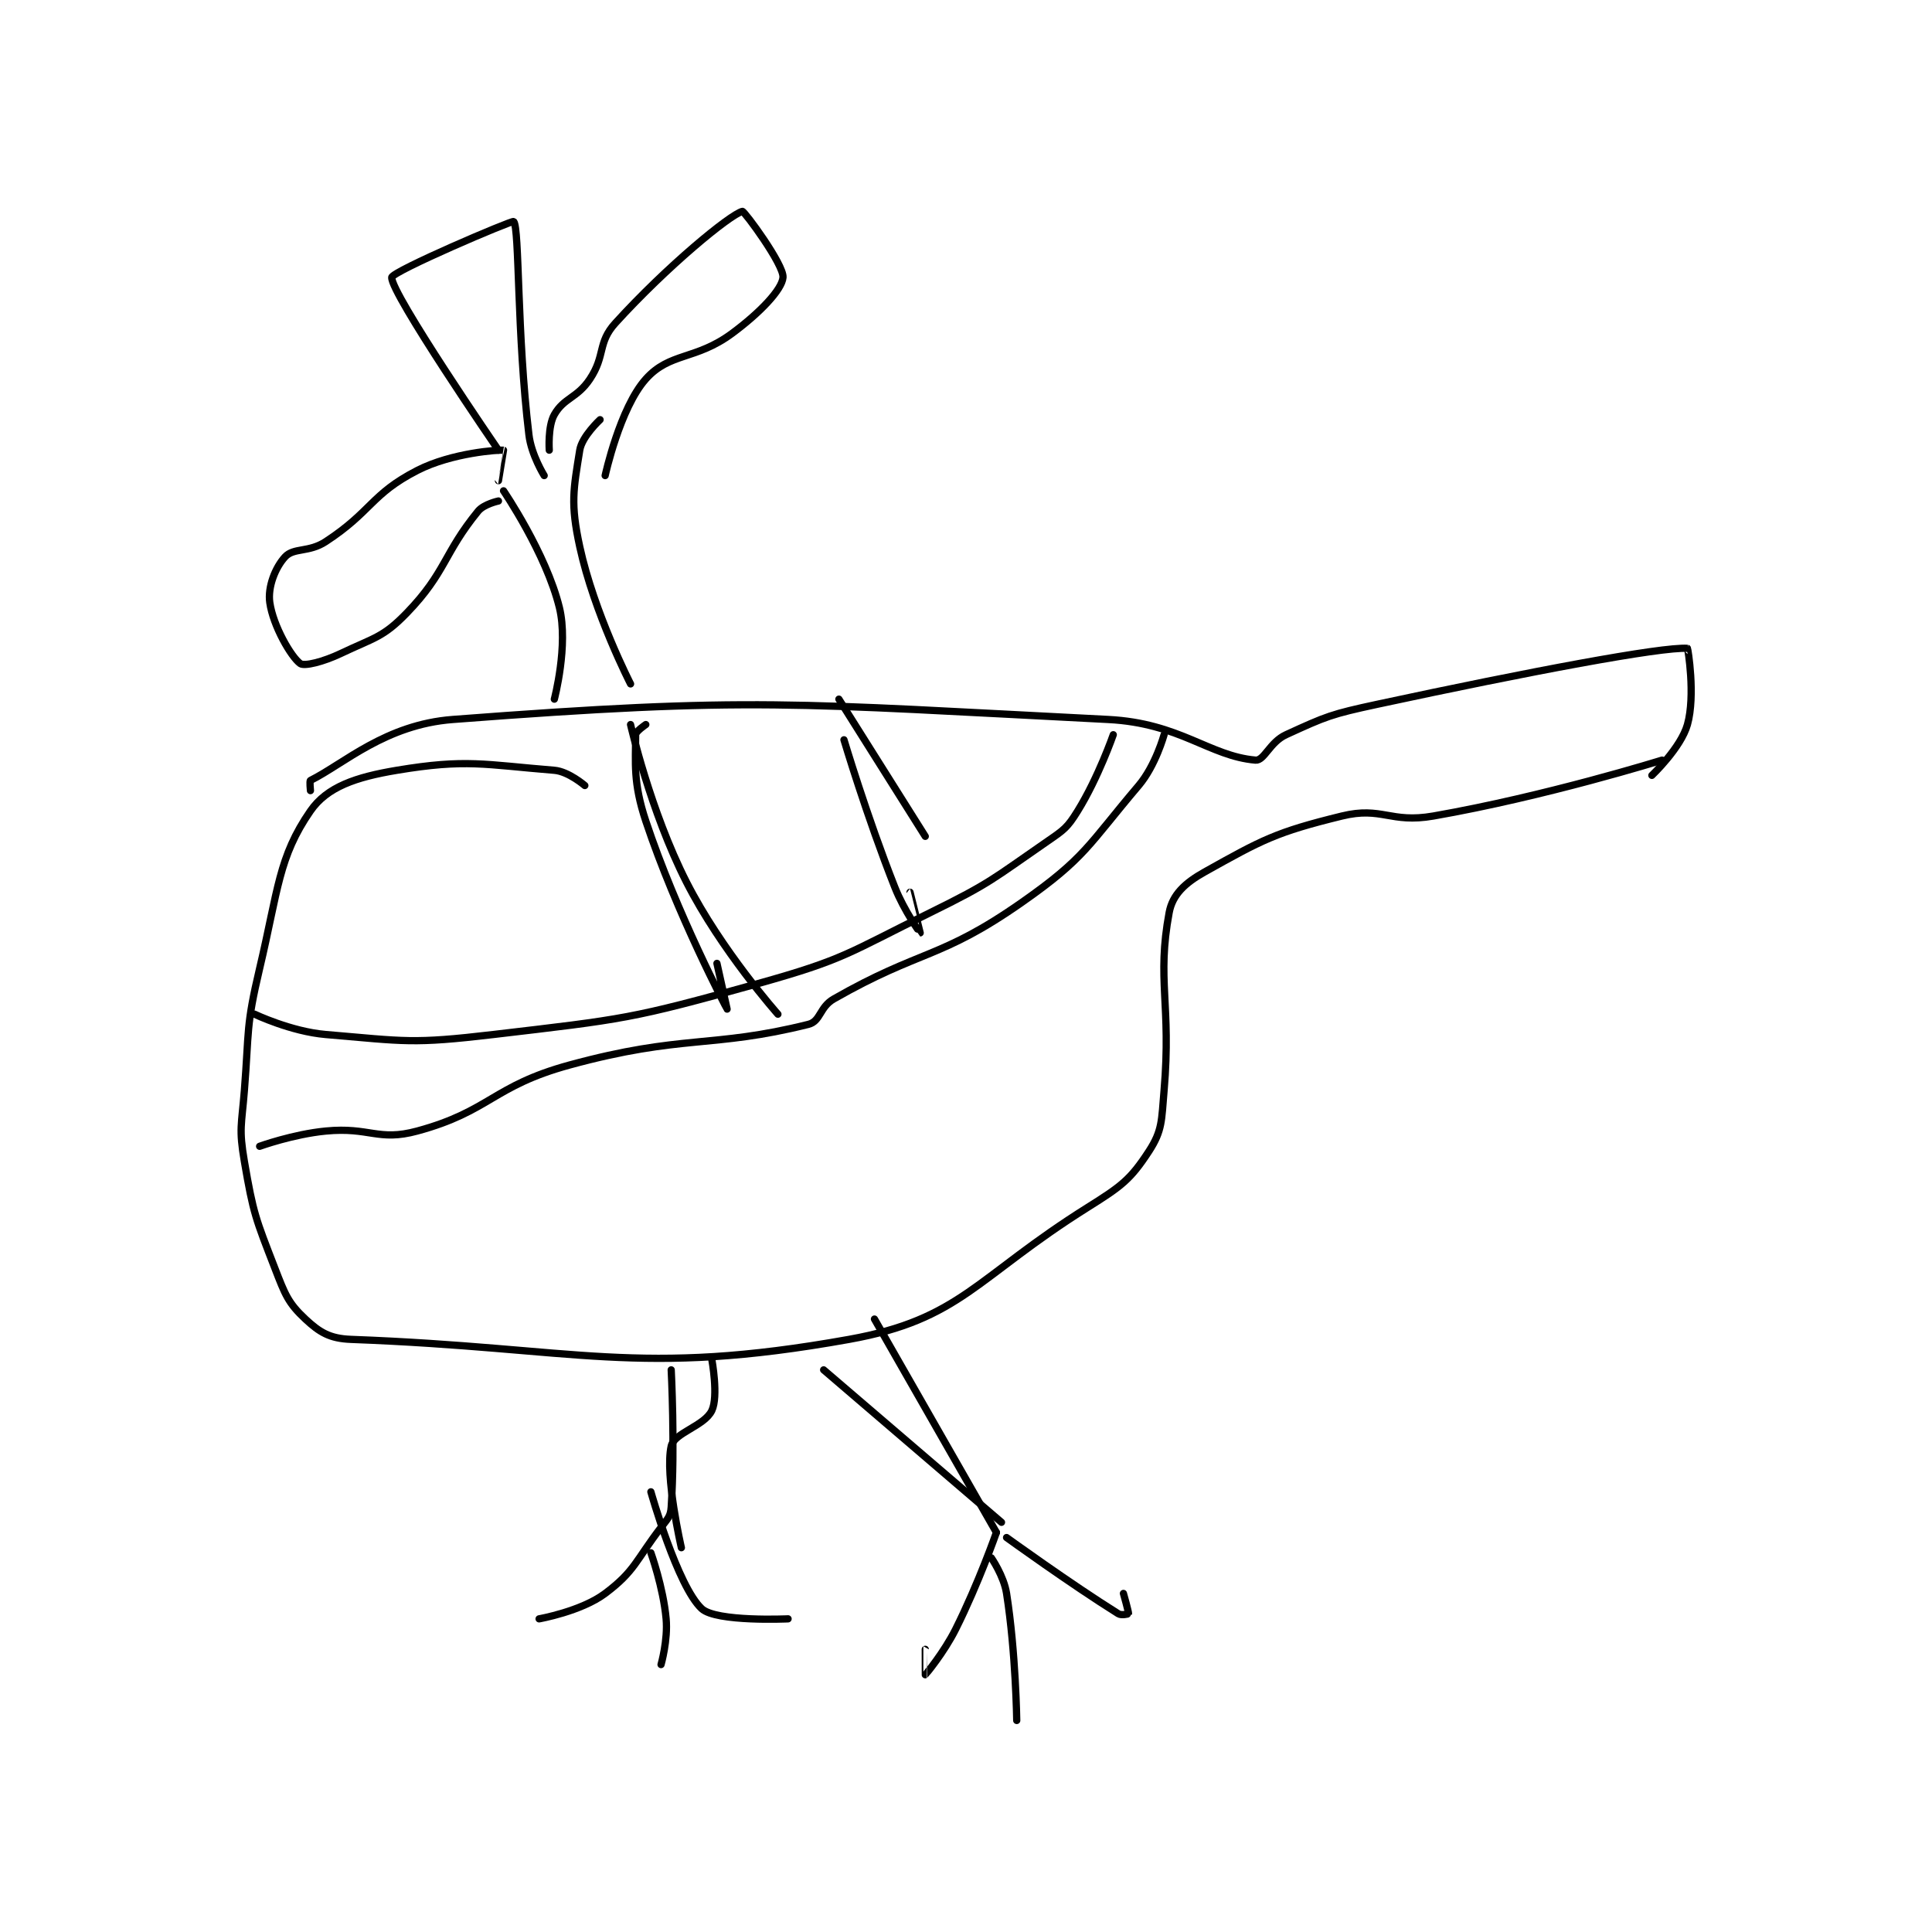 <?xml version="1.0" encoding="utf-8"?>
<!DOCTYPE svg PUBLIC "-//W3C//DTD SVG 1.1//EN" "http://www.w3.org/Graphics/SVG/1.1/DTD/svg11.dtd">
<svg viewBox="0 0 800 800" preserveAspectRatio="xMinYMin meet" xmlns="http://www.w3.org/2000/svg" version="1.1">
<g fill="none" stroke="black" stroke-linecap="round" stroke-linejoin="round" stroke-width="1.426">
<g transform="translate(101.198,87.52) scale(2.104) translate(-185,-46)">
<path id="0" d="M252 159 C252 159 248.782 156.226 246 156 C232.184 154.88 228.68 153.72 215 156 C206.91 157.348 201.276 159.268 198 164 C191.716 173.077 191.669 179.477 188 195 C185.283 206.496 185.944 207.049 185 219 C184.455 225.903 183.879 226.459 185 233 C186.764 243.292 187.207 244.202 191 254 C193.004 259.177 193.613 260.839 197 264 C199.813 266.625 201.817 267.844 206 268 C250.805 269.675 262.274 275.482 304 268 C325.997 264.056 328.911 255.853 351 242 C357.594 237.865 359.377 236.555 363 231 C365.686 226.882 365.494 224.942 366 219 C367.448 201.988 364.519 197.334 367 184 C367.656 180.475 370.081 178.19 374 176 C385.324 169.672 388.009 168.176 401 165 C408.877 163.075 410.514 166.482 419 165 C441.12 161.138 464 154 464 154 "/>
<path id="1" d="M198 160 C198 160 197.806 158.097 198 158 C204.606 154.697 212.764 147.012 226 146 C285.045 141.487 292.961 142.859 355 146 C369.142 146.716 374.916 153.221 384 154 C385.705 154.146 386.805 150.464 390 149 C397.995 145.336 398.876 144.964 408 143 C437.972 136.55 463.924 131.667 469 132 C469.083 132.005 470.611 141.246 469 147 C467.715 151.588 462 157 462 157 "/>
<path id="2" d="M246 142 C246 142 248.8 131.379 247 124 C244.397 113.327 236 101 236 101 "/>
<path id="3" d="M261 139 C261 139 253.842 125.075 251 112 C249.149 103.485 249.756 100.772 251 93 C251.435 90.284 255 87 255 87 "/>
<path id="4" d="M235 103 C235 103 232.141 103.606 231 105 C224.194 113.318 224.695 117.02 217 125 C212.283 129.892 210.535 129.888 204 133 C200.519 134.657 196.805 135.575 196 135 C194.214 133.724 190.656 127.59 190 123 C189.563 119.94 191.058 116.118 193 114 C194.708 112.137 197.667 113.179 201 111 C210.085 105.06 209.922 101.669 219 97 C225.865 93.469 235.234 92.904 236 93 C236.012 93.001 235 99 235 99 "/>
<path id="5" d="M235 93 C235 93 213.792 62.119 214 59 C214.08 57.795 237.742 47.703 238 48 C239.164 49.336 238.596 69.969 241 90 C241.474 93.953 244 98 244 98 "/>
<path id="6" d="M245 93 C245 93 244.679 88.312 246 86 C247.919 82.642 250.476 82.785 253 79 C256.1 74.349 254.464 71.89 258 68 C268.174 56.809 280.51 46.679 283 46 C283.358 45.902 291.208 56.501 291 59 C290.8 61.398 286.517 65.913 281 70 C273.805 75.329 268.726 73.707 264 79 C258.89 84.724 256 98 256 98 "/>
<path id="7" d="M269 274 C269 274 269.778 288.938 269 301 C268.881 302.845 268.296 303.305 267 305 C261.979 311.565 261.848 313.614 256 318 C251.279 321.541 243 323 243 323 "/>
<path id="8" d="M265 298 C265 298 270.241 316.594 275 321 C277.867 323.654 292 323 292 323 "/>
<path id="9" d="M265 310 C265 310 267.435 316.784 268 323 C268.379 327.172 267 332 267 332 "/>
<path id="10" d="M309 264 L333 306 "/>
<path id="11" d="M333 306 C333 306 329.518 315.964 325 325 C322.643 329.714 319.029 333.981 319 334 C318.992 334.005 319 329 319 329 "/>
<path id="12" d="M335 307 C335 307 347.594 316.121 357 322 C357.6 322.375 358.992 322.034 359 322 C359.063 321.747 358 318 358 318 "/>
<path id="13" d="M332 311 C332 311 334.46 314.543 335 318 C336.831 329.716 337 343 337 343 "/>
<path id="14" d="M187 204 C187 204 194.153 207.417 201 208 C216.757 209.341 218.017 209.88 234 208 C259.755 204.97 261.091 204.951 286 198 C303.233 193.191 303.734 191.99 320 184 C331.889 178.16 332.246 177.416 343 170 C346.339 167.698 346.955 167.303 349 164 C353.07 157.426 356 149 356 149 "/>
<path id="15" d="M188 230 C188 230 194.584 227.621 201 227 C209.69 226.159 211.292 229.088 219 227 C233.354 223.112 233.834 218.136 249 214 C271.236 207.936 276.994 210.751 296 206 C298.424 205.394 298.179 202.612 301 201 C318.183 191.181 321.921 193.255 338 182 C350.499 173.251 351.044 170.733 361 159 C364.335 155.069 366 149 366 149 "/>
<path id="16" d="M264 147 C264 147 262 148.344 262 149 C262 154.574 261.46 158.381 264 166 C270.086 184.257 279.999 202.999 280 203 C280 203 278 194 278 194 "/>
<path id="17" d="M261 147 C261 147 264.86 163.966 272 178 C278.86 191.483 290 204 290 204 "/>
<path id="18" d="M303 150 C303 150 307.459 164.964 313 179 C314.845 183.675 317.999 188 318 188 C318.001 188 316 180 316 180 "/>
<path id="19" d="M302 142 L319 169 "/>
<path id="20" d="M271 309 C271 309 267.707 294.818 269 289 C269.58 286.389 275.574 285.03 277 282 C278.325 279.185 277 272 277 272 "/>
<path id="21" d="M299 274 L334 304 "/>
</g>
</g>
</svg>
